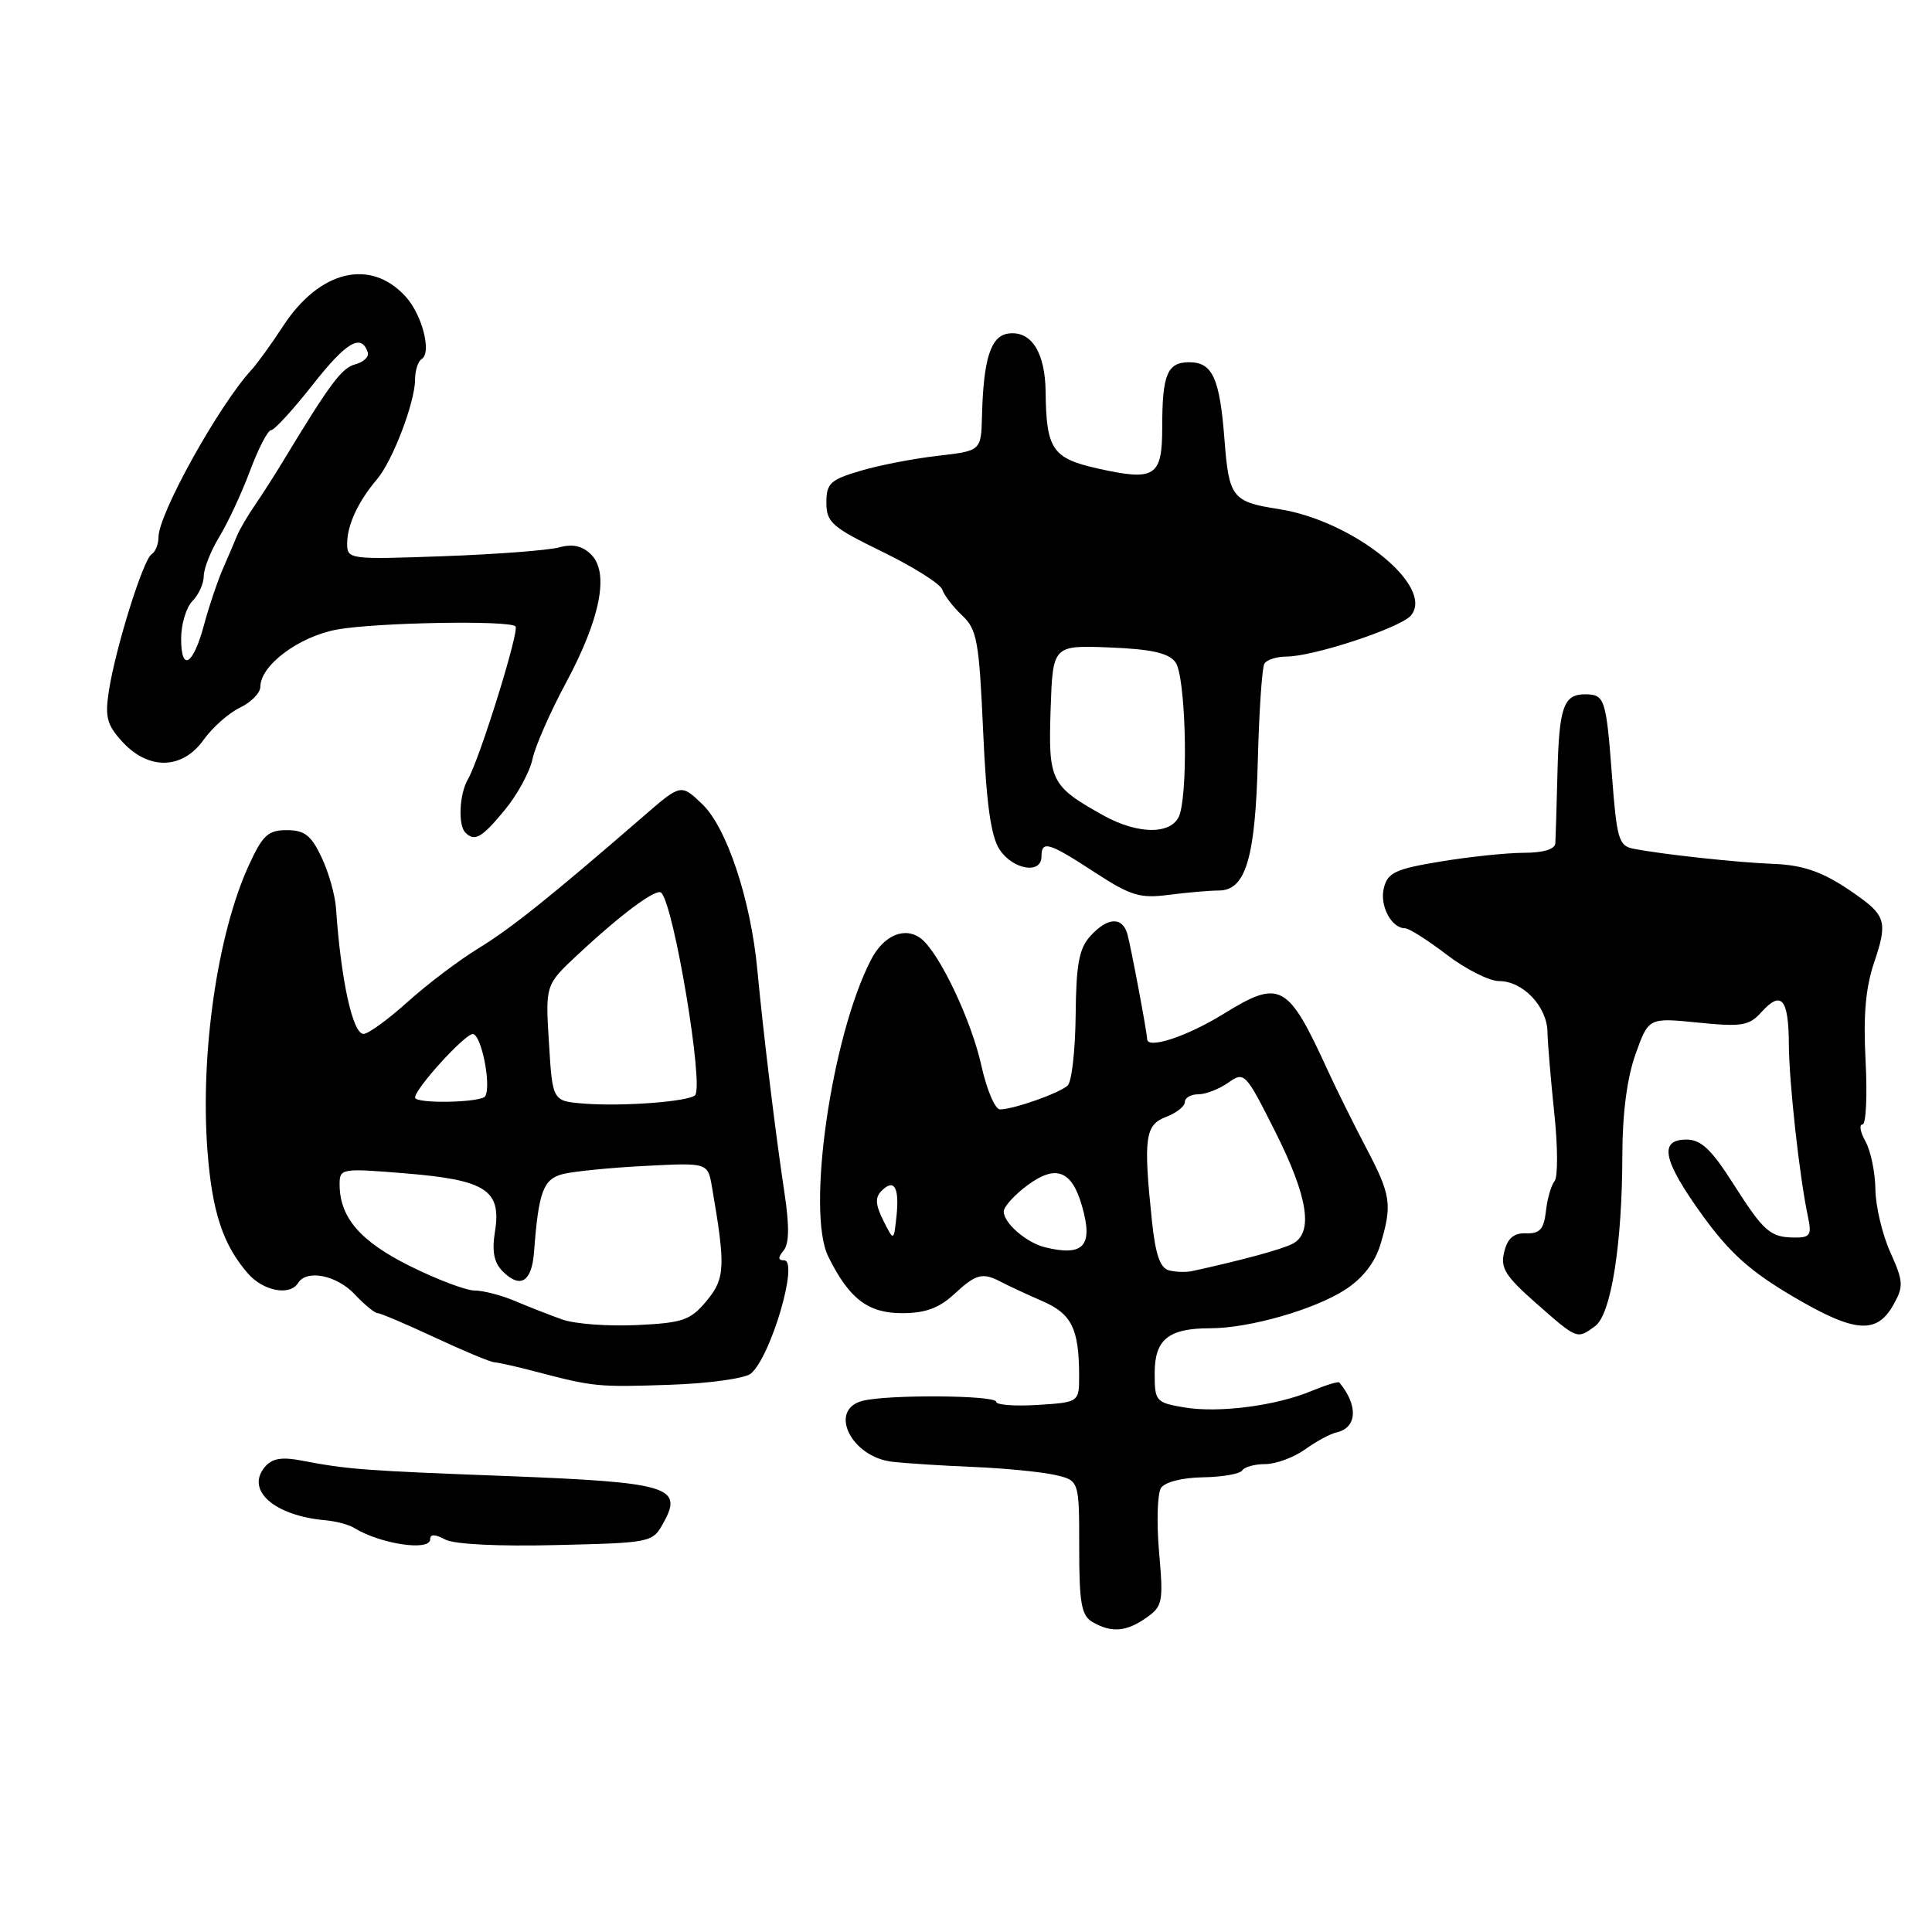 <?xml version="1.0" encoding="UTF-8" standalone="no"?>
<!DOCTYPE svg PUBLIC "-//W3C//DTD SVG 1.1//EN" "http://www.w3.org/Graphics/SVG/1.1/DTD/svg11.dtd" >
<svg xmlns="http://www.w3.org/2000/svg" xmlns:xlink="http://www.w3.org/1999/xlink" version="1.1" viewBox="0 0 256 256">
 <g >
 <path fill="currentColor"
d=" M 151.88 214.37 C 154.06 212.84 154.17 212.29 153.58 205.62 C 153.24 201.70 153.36 197.90 153.84 197.16 C 154.36 196.38 156.68 195.79 159.40 195.75 C 161.97 195.71 164.31 195.30 164.60 194.84 C 164.88 194.38 166.26 194.00 167.65 194.00 C 169.05 194.00 171.42 193.13 172.92 192.06 C 174.41 190.99 176.28 189.98 177.07 189.81 C 179.83 189.21 180.01 186.25 177.47 183.19 C 177.33 183.02 175.70 183.52 173.84 184.29 C 169.08 186.28 161.52 187.26 156.92 186.49 C 153.15 185.85 153.00 185.68 153.00 181.95 C 153.00 177.47 154.83 176.00 160.39 176.00 C 165.56 176.00 174.26 173.50 178.29 170.86 C 180.59 169.36 182.20 167.28 182.91 164.91 C 184.50 159.61 184.31 158.35 181.04 152.13 C 179.41 149.03 177.15 144.47 176.01 142.00 C 170.62 130.21 169.66 129.69 162.02 134.41 C 157.23 137.36 152.00 139.07 152.00 137.68 C 152.00 136.84 149.82 125.28 149.38 123.75 C 148.70 121.42 146.73 121.54 144.46 124.05 C 142.98 125.68 142.59 127.80 142.53 134.52 C 142.48 139.16 142.01 143.35 141.47 143.84 C 140.36 144.86 134.28 147.00 132.51 147.00 C 131.85 147.00 130.75 144.41 130.05 141.25 C 128.73 135.24 124.51 126.34 122.08 124.40 C 119.95 122.72 117.11 123.89 115.42 127.16 C 110.17 137.31 106.82 160.57 109.75 166.50 C 112.51 172.09 115.00 174.00 119.53 174.00 C 122.60 174.00 124.42 173.34 126.41 171.50 C 129.37 168.76 130.18 168.55 132.76 169.92 C 133.72 170.42 136.13 171.54 138.13 172.41 C 141.99 174.08 142.96 176.04 142.99 182.16 C 143.00 185.81 143.00 185.81 137.50 186.16 C 134.47 186.35 132.00 186.16 132.00 185.75 C 132.00 184.86 117.49 184.76 114.25 185.63 C 109.72 186.84 112.79 193.07 118.23 193.69 C 120.03 193.90 124.88 194.21 129.00 194.38 C 133.12 194.55 137.96 195.03 139.75 195.43 C 143.00 196.16 143.00 196.16 143.00 205.03 C 143.00 212.42 143.29 214.07 144.75 214.92 C 147.26 216.38 149.23 216.23 151.88 214.37 Z  M 57.00 203.96 C 57.00 203.26 57.63 203.27 58.98 203.99 C 60.17 204.63 66.02 204.92 73.71 204.73 C 86.47 204.42 86.47 204.42 87.98 201.65 C 90.53 197.01 88.48 196.41 67.27 195.59 C 48.08 194.86 46.13 194.71 39.94 193.53 C 37.30 193.02 36.03 193.25 35.07 194.41 C 32.53 197.48 36.36 200.84 43.09 201.44 C 44.51 201.57 46.23 202.02 46.91 202.45 C 50.40 204.60 57.00 205.59 57.00 203.96 Z  M 99.49 182.01 C 102.13 179.82 105.89 167.00 103.90 167.00 C 103.08 167.00 103.06 166.64 103.83 165.70 C 104.58 164.80 104.61 162.44 103.93 157.95 C 102.77 150.32 101.14 136.90 100.35 128.50 C 99.48 119.23 96.30 109.66 93.06 106.56 C 90.23 103.85 90.23 103.85 85.24 108.18 C 72.91 118.86 67.73 123.01 63.39 125.66 C 60.84 127.22 56.62 130.41 54.02 132.75 C 51.42 135.09 48.79 137.00 48.17 137.00 C 46.73 137.00 45.18 129.89 44.52 120.33 C 44.40 118.58 43.54 115.55 42.60 113.58 C 41.23 110.68 40.35 110.00 38.00 110.00 C 35.50 110.00 34.79 110.67 32.93 114.75 C 28.82 123.75 26.53 139.53 27.48 152.36 C 28.09 160.55 29.53 164.94 32.86 168.75 C 34.89 171.08 38.42 171.75 39.50 170.00 C 40.63 168.17 44.62 168.97 47.00 171.50 C 48.29 172.88 49.66 174.00 50.04 174.00 C 50.41 174.00 53.82 175.45 57.61 177.22 C 61.40 178.99 64.95 180.47 65.50 180.51 C 66.05 180.54 68.53 181.10 71.00 181.75 C 78.65 183.76 79.24 183.82 88.79 183.49 C 93.91 183.32 98.72 182.65 99.49 182.01 Z  M 211.35 175.73 C 213.48 174.18 214.95 164.91 214.97 153.00 C 214.98 147.50 215.60 142.79 216.72 139.67 C 218.45 134.84 218.45 134.84 225.00 135.50 C 230.81 136.08 231.76 135.93 233.41 134.10 C 236.03 131.20 237.00 132.32 237.03 138.31 C 237.06 143.48 238.45 156.03 239.57 161.25 C 240.08 163.63 239.85 164.00 237.83 163.98 C 234.56 163.96 233.74 163.25 229.60 156.75 C 226.76 152.29 225.38 151.00 223.47 151.00 C 219.74 151.00 220.34 153.79 225.63 161.10 C 229.22 166.05 231.94 168.48 237.62 171.82 C 245.79 176.63 248.68 176.85 250.91 172.85 C 252.25 170.46 252.21 169.79 250.48 165.94 C 249.42 163.60 248.53 159.84 248.50 157.59 C 248.47 155.34 247.88 152.49 247.19 151.25 C 246.50 150.01 246.31 149.00 246.79 149.00 C 247.26 149.00 247.44 145.21 247.20 140.58 C 246.88 134.50 247.20 130.85 248.36 127.45 C 250.06 122.46 249.83 121.38 246.56 119.00 C 242.04 115.70 239.30 114.63 235.00 114.47 C 230.33 114.30 220.07 113.19 216.39 112.45 C 214.50 112.08 214.22 111.11 213.60 102.84 C 212.82 92.53 212.64 92.00 210.00 92.00 C 207.18 92.00 206.58 93.73 206.37 102.50 C 206.26 106.90 206.13 111.06 206.09 111.75 C 206.03 112.53 204.48 113.00 201.94 113.00 C 199.71 113.00 194.75 113.52 190.92 114.15 C 184.90 115.14 183.88 115.62 183.37 117.66 C 182.78 120.00 184.37 123.00 186.18 123.00 C 186.70 123.00 189.18 124.58 191.70 126.50 C 194.22 128.43 197.35 130.00 198.64 130.00 C 201.80 130.00 204.99 133.36 205.05 136.75 C 205.08 138.26 205.49 143.10 205.95 147.50 C 206.42 151.90 206.44 155.95 205.99 156.50 C 205.54 157.05 205.02 158.85 204.84 160.50 C 204.57 162.88 204.03 163.48 202.23 163.42 C 200.59 163.36 199.77 164.05 199.32 165.87 C 198.78 168.01 199.44 169.07 203.56 172.70 C 209.03 177.51 208.95 177.48 211.35 175.73 Z  M 161.48 118.00 C 165.06 118.00 166.34 113.75 166.67 100.68 C 166.84 94.18 167.23 88.44 167.54 87.93 C 167.86 87.42 169.17 87.00 170.45 87.00 C 174.03 87.00 185.61 83.18 186.96 81.55 C 190.16 77.70 179.30 68.98 169.42 67.45 C 163.31 66.51 162.84 65.92 162.26 58.38 C 161.63 50.10 160.68 48.00 157.57 48.00 C 154.67 48.00 154.00 49.62 154.00 56.61 C 154.00 63.17 153.06 63.78 145.46 62.08 C 139.44 60.73 138.63 59.54 138.55 51.90 C 138.49 46.67 136.63 43.77 133.59 44.20 C 131.27 44.53 130.31 47.56 130.12 55.12 C 130.00 59.74 130.00 59.74 124.25 60.40 C 121.09 60.76 116.47 61.65 114.00 62.39 C 110.01 63.57 109.50 64.05 109.50 66.61 C 109.50 69.21 110.24 69.86 116.96 73.13 C 121.06 75.13 124.62 77.38 124.86 78.13 C 125.11 78.88 126.29 80.42 127.49 81.55 C 129.46 83.40 129.74 84.94 130.27 96.87 C 130.70 106.53 131.29 110.80 132.45 112.57 C 134.21 115.24 138.00 115.88 138.00 113.50 C 138.00 111.32 138.95 111.60 145.03 115.57 C 149.83 118.70 151.04 119.07 154.89 118.57 C 157.30 118.26 160.27 118.00 161.48 118.00 Z  M 66.89 107.32 C 68.56 105.30 70.21 102.26 70.56 100.57 C 70.92 98.88 72.91 94.35 74.98 90.50 C 79.54 82.03 80.76 75.90 78.34 73.49 C 77.18 72.33 75.91 72.04 74.09 72.53 C 72.67 72.92 65.76 73.45 58.75 73.70 C 46.24 74.15 46.00 74.12 46.00 72.01 C 46.00 69.57 47.47 66.42 49.96 63.50 C 52.02 61.09 55.00 53.27 55.00 50.28 C 55.00 49.09 55.39 47.88 55.87 47.58 C 57.23 46.74 55.95 41.72 53.75 39.30 C 49.10 34.19 42.36 35.80 37.53 43.18 C 35.98 45.56 34.09 48.17 33.33 49.00 C 29.02 53.67 21.00 68.09 21.00 71.18 C 21.00 72.11 20.59 73.14 20.08 73.45 C 18.97 74.14 15.29 85.92 14.42 91.59 C 13.89 95.05 14.18 96.09 16.26 98.34 C 19.73 102.08 24.18 101.96 26.98 98.03 C 28.14 96.40 30.31 94.48 31.79 93.77 C 33.28 93.06 34.50 91.81 34.50 90.99 C 34.50 88.16 39.64 84.33 44.65 83.42 C 49.82 82.48 67.51 82.16 68.31 83.00 C 68.85 83.57 63.56 100.58 62.01 103.24 C 60.86 105.21 60.67 109.33 61.67 110.33 C 62.90 111.56 63.84 111.02 66.89 107.32 Z  M 154.89 168.33 C 153.72 168.02 153.10 166.21 152.64 161.81 C 151.49 150.80 151.72 149.06 154.50 148.00 C 155.88 147.48 157.00 146.59 157.00 146.02 C 157.00 145.46 157.80 145.00 158.78 145.00 C 159.76 145.00 161.54 144.31 162.75 143.46 C 164.89 141.96 165.03 142.11 168.97 149.94 C 173.34 158.63 174.07 163.39 171.25 164.82 C 169.78 165.57 164.57 166.98 158.00 168.42 C 157.18 168.60 155.77 168.56 154.89 168.33 Z  M 138.50 165.28 C 136.01 164.67 133.00 162.07 133.00 160.53 C 133.00 159.90 134.42 158.33 136.16 157.04 C 139.91 154.27 142.02 155.08 143.37 159.80 C 144.89 165.08 143.60 166.52 138.50 165.28 Z  M 117.04 161.72 C 115.99 159.62 115.94 158.66 116.81 157.79 C 118.48 156.12 119.19 157.32 118.79 161.15 C 118.43 164.50 118.43 164.50 117.04 161.72 Z  M 74.50 174.84 C 72.85 174.25 70.02 173.15 68.22 172.38 C 66.41 171.62 64.01 171.00 62.88 171.00 C 61.75 171.00 57.90 169.54 54.32 167.76 C 47.72 164.48 45.00 161.31 45.00 156.93 C 45.00 154.82 45.22 154.78 53.75 155.48 C 64.38 156.35 66.46 157.70 65.59 163.16 C 65.16 165.83 65.45 167.30 66.62 168.47 C 68.94 170.80 70.46 169.86 70.76 165.92 C 71.37 157.86 71.98 156.22 74.62 155.56 C 76.03 155.21 80.92 154.72 85.49 154.49 C 93.79 154.06 93.79 154.06 94.34 157.28 C 96.16 167.83 96.09 169.42 93.62 172.38 C 91.48 174.95 90.50 175.29 84.36 175.58 C 80.59 175.76 76.15 175.43 74.50 174.84 Z  M 77.36 146.23 C 73.21 145.90 73.21 145.90 72.74 138.20 C 72.26 130.50 72.26 130.50 76.55 126.50 C 82.32 121.11 86.99 117.65 87.62 118.29 C 89.31 119.98 93.29 143.88 92.10 145.12 C 91.28 145.97 82.40 146.64 77.36 146.23 Z  M 55.00 145.43 C 55.00 144.25 61.55 137.04 62.64 137.02 C 63.76 137.00 65.13 143.78 64.30 145.25 C 63.82 146.11 55.00 146.29 55.00 145.43 Z  M 146.17 108.03 C 139.23 104.15 138.90 103.48 139.21 94.06 C 139.50 85.50 139.50 85.50 147.00 85.79 C 152.54 86.01 154.83 86.52 155.75 87.74 C 157.05 89.45 157.49 103.58 156.37 107.75 C 155.61 110.60 151.00 110.72 146.17 108.03 Z  M 24.00 84.63 C 24.00 82.71 24.68 80.47 25.50 79.64 C 26.32 78.82 27.00 77.32 27.00 76.32 C 27.01 75.32 27.93 72.98 29.06 71.13 C 30.19 69.27 32.03 65.33 33.13 62.38 C 34.24 59.42 35.49 57.00 35.92 57.00 C 36.35 57.00 38.84 54.28 41.46 50.95 C 45.90 45.30 47.88 44.14 48.73 46.69 C 48.92 47.27 48.18 47.98 47.09 48.27 C 45.28 48.74 43.76 50.78 37.50 61.12 C 36.40 62.94 34.72 65.57 33.76 66.96 C 32.80 68.36 31.74 70.17 31.40 71.00 C 31.06 71.83 30.20 73.85 29.48 75.50 C 28.77 77.15 27.68 80.39 27.06 82.71 C 25.62 88.13 24.00 89.15 24.00 84.63 Z "/>
</g>
</svg>